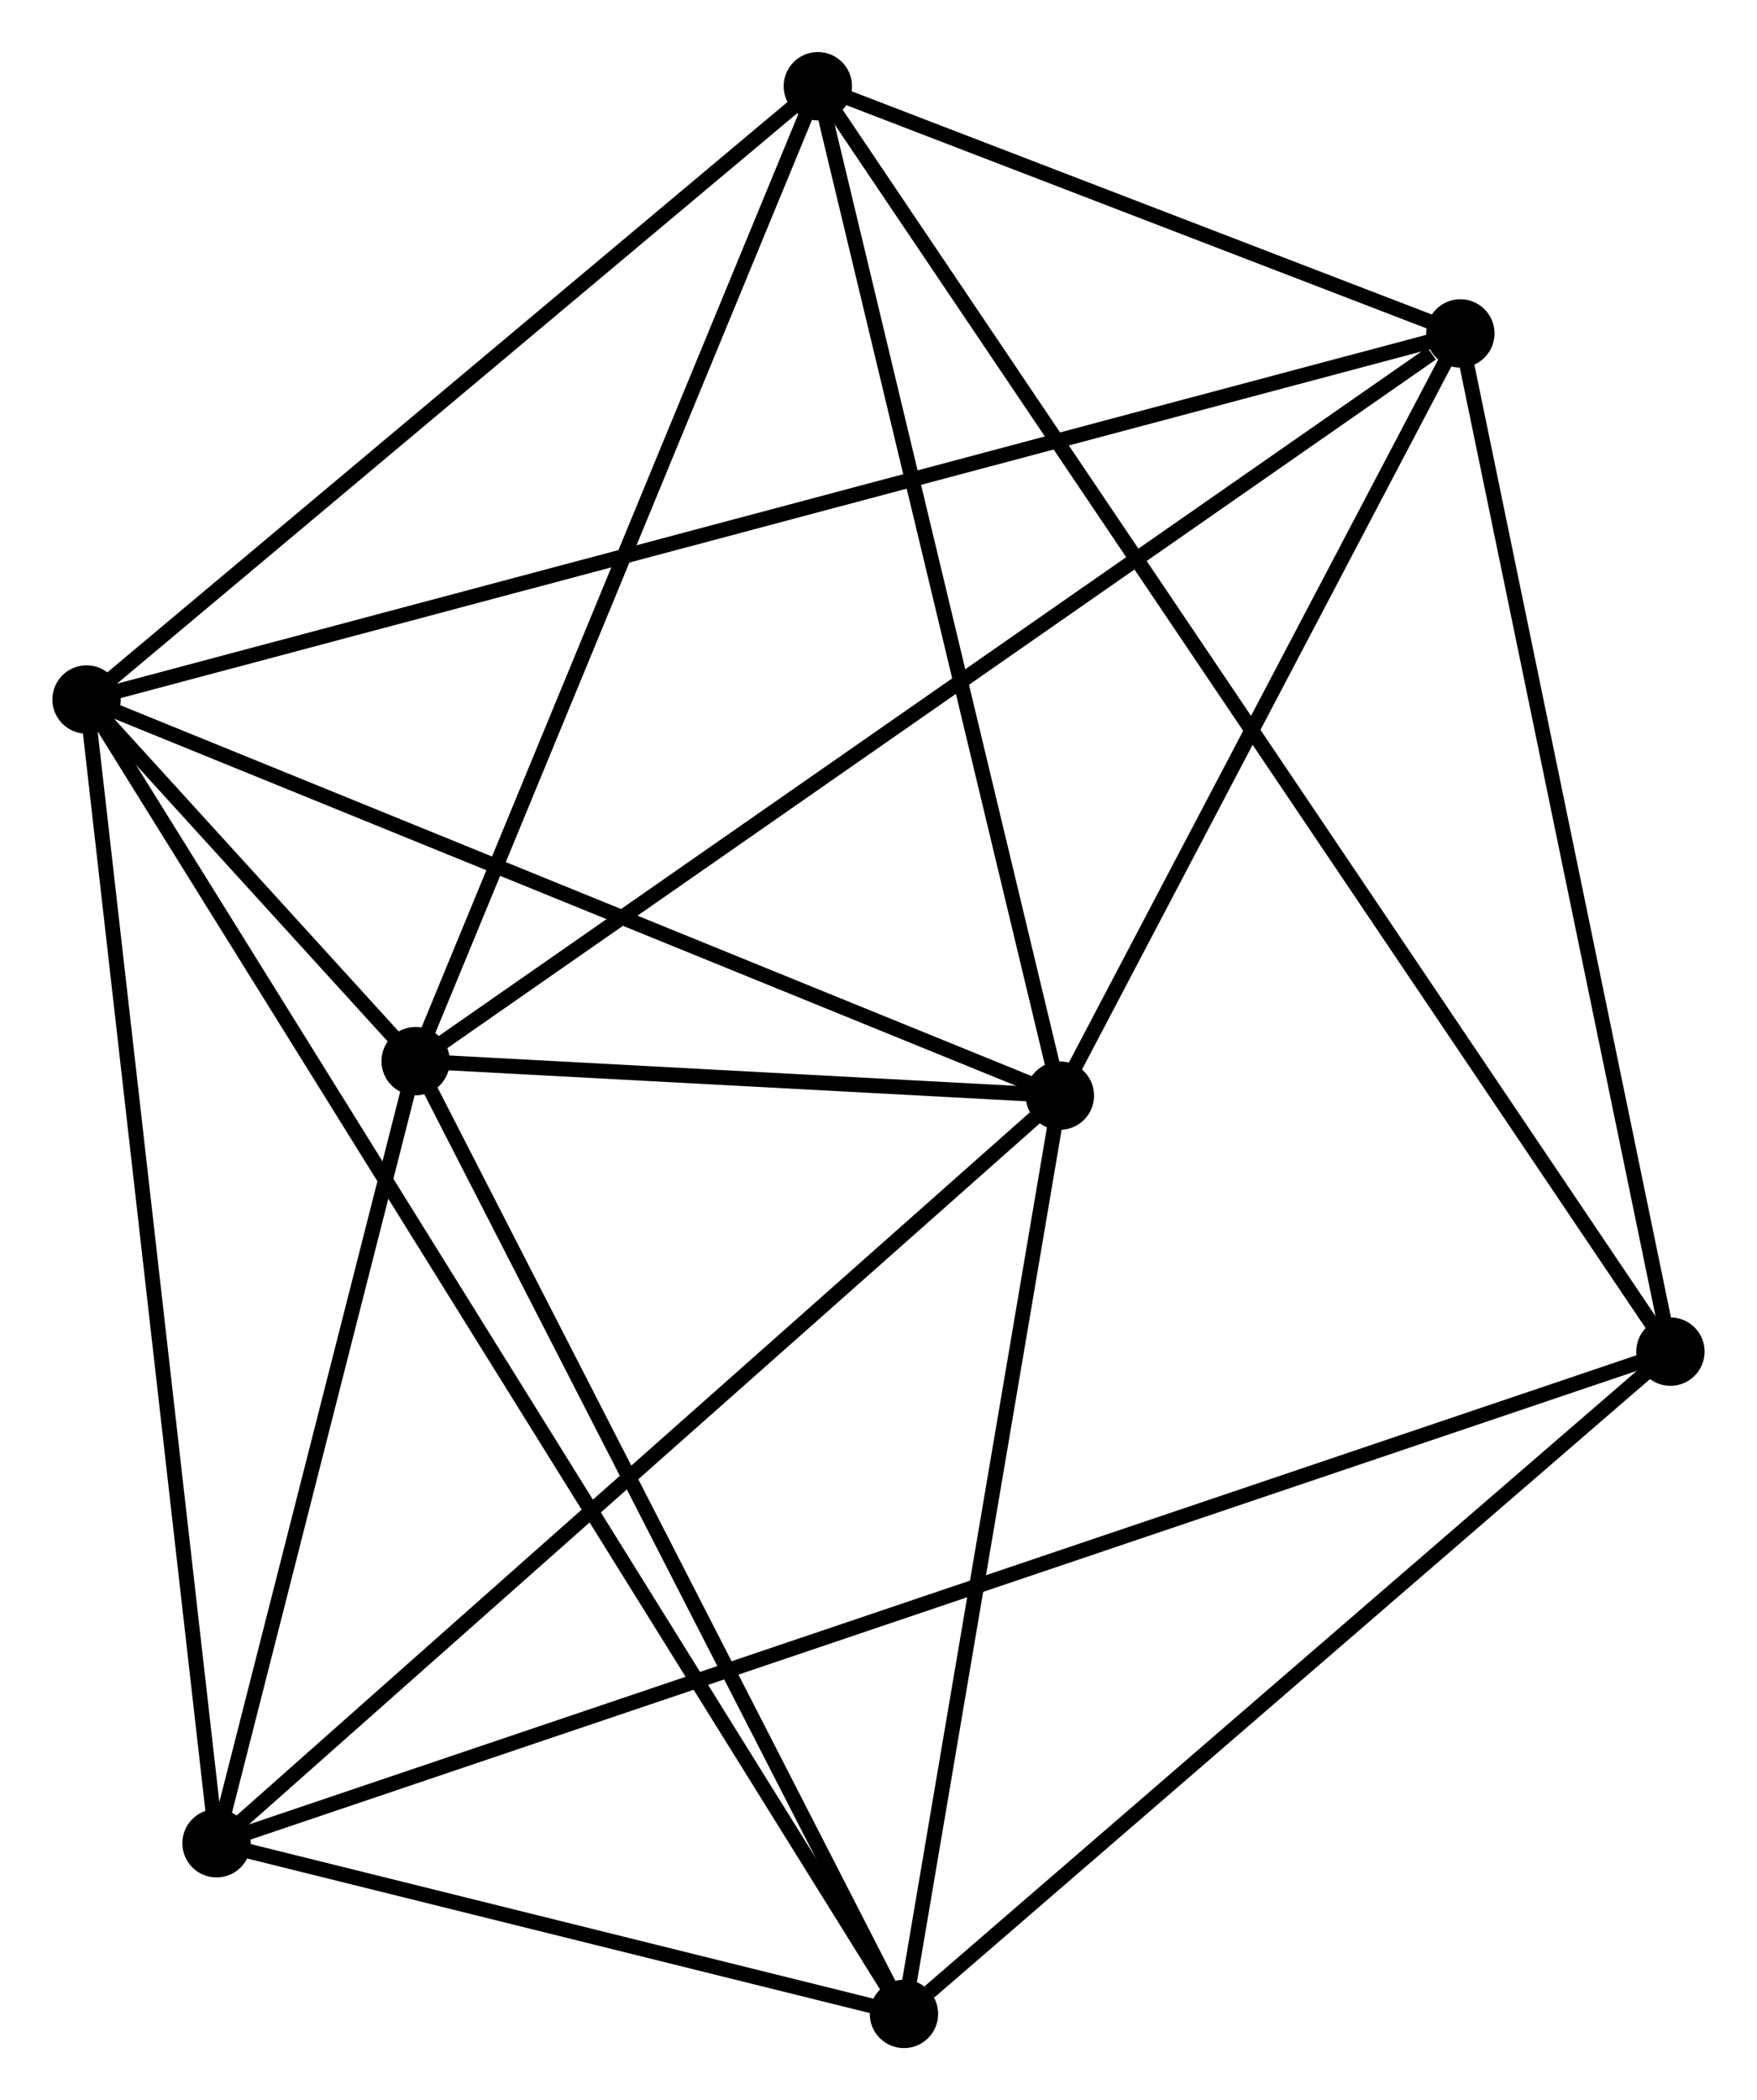 <?xml version="1.0" encoding="UTF-8" standalone="no"?>
<!DOCTYPE svg PUBLIC "-//W3C//DTD SVG 1.1//EN"
 "http://www.w3.org/Graphics/SVG/1.1/DTD/svg11.dtd">
<!-- Generated by graphviz version 2.36.0 (20140111.2315)
 -->
<!-- Title: %3 Pages: 1 -->
<svg width="118pt" height="141pt"
 viewBox="0.00 0.00 118.17 141.26" xmlns="http://www.w3.org/2000/svg" xmlns:xlink="http://www.w3.org/1999/xlink">
<g id="graph0" class="graph" transform="scale(1 1) rotate(0) translate(4 137.256)">
<title>%3</title>
<!-- 0 -->
<g id="node1" class="node"><title>0</title>
<ellipse fill="black" stroke="black" cx="1.8" cy="-90.207" rx="1.8" ry="1.8"/>
</g>
<!-- 1 -->
<g id="node2" class="node"><title>1</title>
<ellipse fill="black" stroke="black" cx="67.289" cy="-63.564" rx="1.8" ry="1.8"/>
</g>
<!-- 0&#45;&#45;1 -->
<g id="edge1" class="edge"><title>0&#45;&#45;1</title>
<path fill="none" stroke="black" d="M3.689,-89.439C13.252,-85.548 56.229,-68.063 65.516,-64.285"/>
</g>
<!-- 2 -->
<g id="node3" class="node"><title>2</title>
<ellipse fill="black" stroke="black" cx="23.943" cy="-65.883" rx="1.8" ry="1.8"/>
</g>
<!-- 0&#45;&#45;2 -->
<g id="edge2" class="edge"><title>0&#45;&#45;2</title>
<path fill="none" stroke="black" d="M3.253,-88.611C7.256,-84.215 18.413,-71.959 22.456,-67.517"/>
</g>
<!-- 3 -->
<g id="node4" class="node"><title>3</title>
<ellipse fill="black" stroke="black" cx="94.234" cy="-114.829" rx="1.8" ry="1.8"/>
</g>
<!-- 0&#45;&#45;3 -->
<g id="edge3" class="edge"><title>0&#45;&#45;3</title>
<path fill="none" stroke="black" d="M3.731,-90.722C15.76,-93.926 80.315,-111.121 92.314,-114.317"/>
</g>
<!-- 4 -->
<g id="node5" class="node"><title>4</title>
<ellipse fill="black" stroke="black" cx="10.546" cy="-13.28" rx="1.8" ry="1.8"/>
</g>
<!-- 0&#45;&#45;4 -->
<g id="edge4" class="edge"><title>0&#45;&#45;4</title>
<path fill="none" stroke="black" d="M2.016,-88.306C3.226,-77.663 9.147,-25.584 10.337,-15.115"/>
</g>
<!-- 5 -->
<g id="node6" class="node"><title>5</title>
<ellipse fill="black" stroke="black" cx="51.004" cy="-131.456" rx="1.8" ry="1.8"/>
</g>
<!-- 0&#45;&#45;5 -->
<g id="edge5" class="edge"><title>0&#45;&#45;5</title>
<path fill="none" stroke="black" d="M3.437,-91.58C10.908,-97.843 41.723,-123.676 49.31,-130.036"/>
</g>
<!-- 6 -->
<g id="node7" class="node"><title>6</title>
<ellipse fill="black" stroke="black" cx="56.798" cy="-1.8" rx="1.8" ry="1.8"/>
</g>
<!-- 0&#45;&#45;6 -->
<g id="edge6" class="edge"><title>0&#45;&#45;6</title>
<path fill="none" stroke="black" d="M2.755,-88.673C9.43,-77.942 49.056,-14.245 55.818,-3.377"/>
</g>
<!-- 1&#45;&#45;2 -->
<g id="edge7" class="edge"><title>1&#45;&#45;2</title>
<path fill="none" stroke="black" d="M65.427,-63.663C58.297,-64.045 32.785,-65.41 25.751,-65.787"/>
</g>
<!-- 1&#45;&#45;3 -->
<g id="edge8" class="edge"><title>1&#45;&#45;3</title>
<path fill="none" stroke="black" d="M68.186,-65.269C72.276,-73.053 89.151,-105.159 93.306,-113.064"/>
</g>
<!-- 1&#45;&#45;4 -->
<g id="edge9" class="edge"><title>1&#45;&#45;4</title>
<path fill="none" stroke="black" d="M65.886,-62.321C58.104,-55.424 20.287,-21.912 12.108,-14.664"/>
</g>
<!-- 1&#45;&#45;5 -->
<g id="edge10" class="edge"><title>1&#45;&#45;5</title>
<path fill="none" stroke="black" d="M66.819,-65.522C64.441,-75.436 53.754,-119.991 51.445,-129.618"/>
</g>
<!-- 1&#45;&#45;6 -->
<g id="edge11" class="edge"><title>1&#45;&#45;6</title>
<path fill="none" stroke="black" d="M66.986,-61.782C65.481,-52.921 58.81,-13.643 57.166,-3.962"/>
</g>
<!-- 2&#45;&#45;3 -->
<g id="edge12" class="edge"><title>2&#45;&#45;3</title>
<path fill="none" stroke="black" d="M25.681,-67.093C35.321,-73.806 82.167,-106.426 92.299,-113.481"/>
</g>
<!-- 2&#45;&#45;4 -->
<g id="edge13" class="edge"><title>2&#45;&#45;4</title>
<path fill="none" stroke="black" d="M23.498,-64.133C21.463,-56.147 13.073,-23.202 11.007,-15.09"/>
</g>
<!-- 2&#45;&#45;5 -->
<g id="edge14" class="edge"><title>2&#45;&#45;5</title>
<path fill="none" stroke="black" d="M24.724,-67.775C28.676,-77.35 46.434,-120.382 50.271,-129.681"/>
</g>
<!-- 2&#45;&#45;6 -->
<g id="edge15" class="edge"><title>2&#45;&#45;6</title>
<path fill="none" stroke="black" d="M24.891,-64.035C29.689,-54.677 51.25,-12.622 55.909,-3.535"/>
</g>
<!-- 3&#45;&#45;5 -->
<g id="edge16" class="edge"><title>3&#45;&#45;5</title>
<path fill="none" stroke="black" d="M92.376,-115.543C85.265,-118.278 59.822,-128.065 52.806,-130.763"/>
</g>
<!-- 7 -->
<g id="node8" class="node"><title>7</title>
<ellipse fill="black" stroke="black" cx="108.369" cy="-46.345" rx="1.8" ry="1.8"/>
</g>
<!-- 3&#45;&#45;7 -->
<g id="edge17" class="edge"><title>3&#45;&#45;7</title>
<path fill="none" stroke="black" d="M94.641,-112.853C96.706,-102.852 105.982,-57.911 107.986,-48.199"/>
</g>
<!-- 4&#45;&#45;6 -->
<g id="edge18" class="edge"><title>4&#45;&#45;6</title>
<path fill="none" stroke="black" d="M12.533,-12.786C20.141,-10.898 47.364,-4.142 54.87,-2.279"/>
</g>
<!-- 4&#45;&#45;7 -->
<g id="edge19" class="edge"><title>4&#45;&#45;7</title>
<path fill="none" stroke="black" d="M12.589,-13.97C25.429,-18.311 94.821,-41.766 106.653,-45.765"/>
</g>
<!-- 5&#45;&#45;7 -->
<g id="edge20" class="edge"><title>5&#45;&#45;7</title>
<path fill="none" stroke="black" d="M52.202,-129.679C59.732,-118.507 100.424,-58.133 107.363,-47.838"/>
</g>
<!-- 6&#45;&#45;7 -->
<g id="edge21" class="edge"><title>6&#45;&#45;7</title>
<path fill="none" stroke="black" d="M58.514,-3.282C66.484,-10.166 99.803,-38.946 106.996,-45.16"/>
</g>
</g>
</svg>
